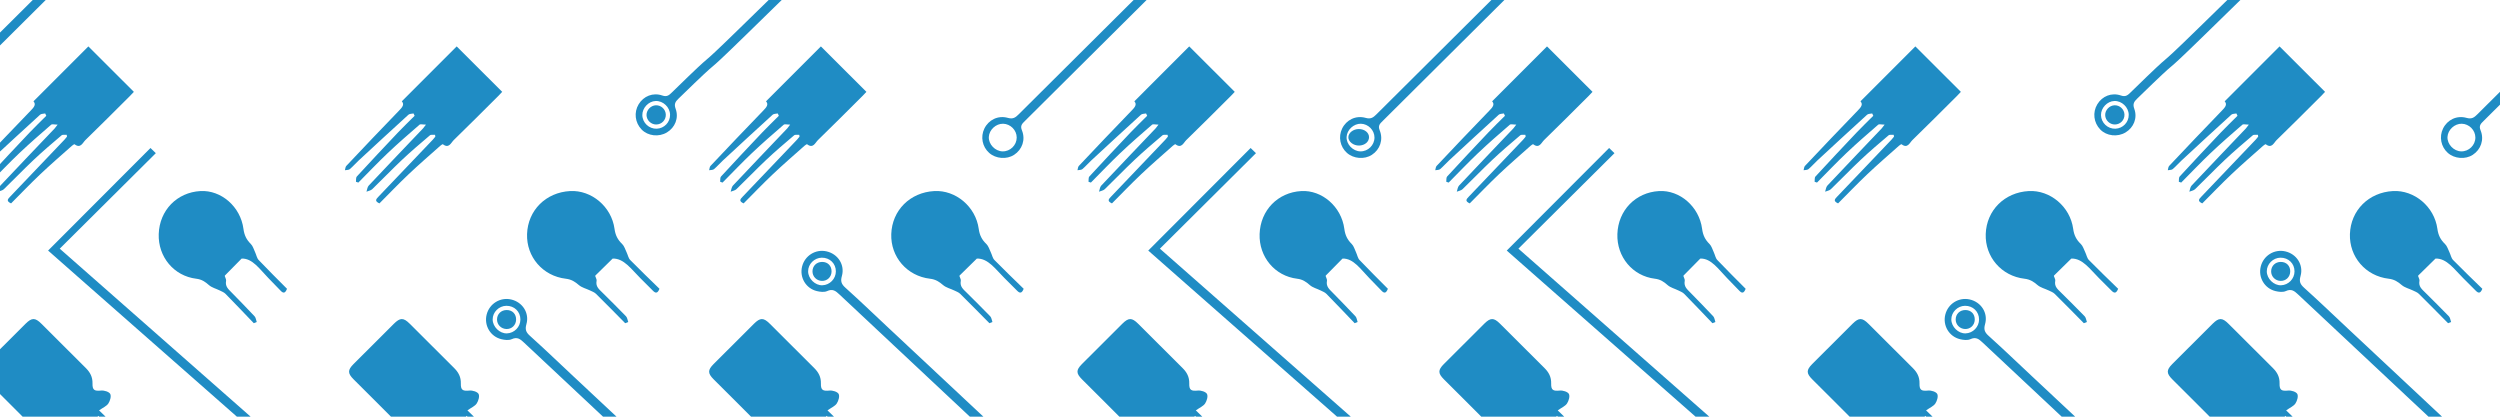 <svg width="1200" height="200" viewBox="0 0 1200 200" fill="#35A8DF" xmlns="http://www.w3.org/2000/svg">
<path d="M35.333 210.768C40.222 215.744 44.819 220.508 49.541 225.148C50.299 225.893 51.612 226.08 52.676 226.527C52.159 225.459 51.879 224.173 51.096 223.359C47.295 219.402 43.357 215.57 39.476 211.687C38.686 210.899 37.933 210.072 37.298 209.408C40.62 206.122 43.743 203.035 47.208 199.606C51.481 203.929 55.916 208.538 60.526 212.961C61.49 213.886 62.118 216.433 64.24 214.694C64.407 214.557 63.157 212.234 62.206 211.277C57.696 206.743 53.061 202.333 47.556 196.984C49.416 195.661 51.152 194.959 52.01 193.674C52.844 192.419 53.503 190.17 52.906 189.089C52.321 188.033 50.007 187.325 48.551 187.468C45.373 187.773 44.315 187.319 44.402 184.046C44.483 180.977 43.264 178.71 41.174 176.641C34.033 169.573 26.96 162.435 19.831 155.354C16.852 152.397 15.259 152.428 12.248 155.416C5.785 161.839 -0.672 168.274 -7.104 174.741C-9.965 177.617 -9.965 179.188 -7.091 182.07C0.15 189.332 7.465 196.519 14.668 203.817C16.622 205.793 18.768 206.755 21.554 206.743C24.957 206.73 25.411 207.724 25.025 211.085C24.87 212.451 25.585 214.619 26.618 215.228C27.638 215.837 29.61 215.116 31.053 214.638C31.849 214.371 32.415 213.408 33.093 212.768C33.691 212.24 34.3 211.7 35.333 210.768Z" fill="#1F8CC4"/>
<path d="M735.49 210.768C740.379 215.744 744.976 220.508 749.698 225.148C750.457 225.893 751.769 226.08 752.833 226.527C752.317 225.459 752.037 224.173 751.253 223.359C747.452 219.402 743.515 215.57 739.633 211.687C738.843 210.899 738.09 210.072 737.456 209.408C740.778 206.122 743.9 203.035 747.365 199.606C751.639 203.929 756.074 208.538 760.683 212.961C761.647 213.886 762.276 216.433 764.397 214.694C764.565 214.557 763.314 212.234 762.363 211.277C757.853 206.743 753.219 202.333 747.713 196.984C749.573 195.661 751.309 194.959 752.167 193.674C753.001 192.419 753.66 190.17 753.063 189.089C752.478 188.033 750.164 187.325 748.709 187.468C745.53 187.773 744.472 187.319 744.56 184.046C744.64 180.977 743.421 178.71 741.331 176.641C734.19 169.573 727.117 162.435 719.989 155.354C717.009 152.397 715.416 152.428 712.406 155.416C705.943 161.839 699.486 168.274 693.054 174.741C690.192 177.617 690.192 179.188 693.066 182.07C700.307 189.332 707.622 196.519 714.826 203.817C716.779 205.793 718.925 206.755 721.712 206.743C725.114 206.73 725.568 207.724 725.183 211.085C725.027 212.451 725.743 214.619 726.775 215.228C727.795 215.837 729.767 215.116 731.21 214.638C732.007 214.371 732.573 213.408 733.251 212.768C733.848 212.24 734.457 211.7 735.49 210.768Z" fill="#1F8CC4"/>
<path d="M384.968 210.768C389.857 215.744 394.454 220.508 399.175 225.148C399.934 225.893 401.247 226.08 402.31 226.527C401.794 225.459 401.514 224.173 400.73 223.359C396.93 219.402 392.992 215.57 389.11 211.687C388.32 210.899 387.568 210.072 386.933 209.408C390.255 206.122 393.378 203.035 396.843 199.606C401.116 203.929 405.551 208.538 410.161 212.961C411.125 213.886 411.753 216.433 413.874 214.694C414.042 214.557 412.792 212.234 411.84 211.277C407.33 206.743 402.696 202.333 397.191 196.984C399.051 195.661 400.786 194.959 401.645 193.674C402.478 192.419 403.138 190.17 402.541 189.089C401.956 188.033 399.642 187.325 398.186 187.468C395.007 187.773 393.95 187.319 394.037 184.046C394.118 180.977 392.899 178.71 390.809 176.641C383.667 169.573 376.595 162.435 369.466 155.354C366.486 152.397 364.894 152.428 361.883 155.416C355.42 161.839 348.963 168.274 342.531 174.741C339.67 177.617 339.67 179.188 342.544 182.07C349.784 189.332 357.1 196.519 364.303 203.817C366.256 205.793 368.402 206.755 371.189 206.743C374.592 206.73 375.046 207.724 374.66 211.085C374.505 212.451 375.22 214.619 376.253 215.228C377.273 215.837 379.245 215.116 380.688 214.638C381.484 214.371 382.05 213.408 382.728 212.768C383.325 212.24 383.935 211.7 384.968 210.768Z" fill="#1F8CC4"/>
<path d="M1085.12 210.768C1090.01 215.744 1094.61 220.508 1099.33 225.148C1100.09 225.893 1101.4 226.08 1102.47 226.527C1101.95 225.459 1101.67 224.173 1100.89 223.359C1097.09 219.402 1093.15 215.57 1089.27 211.687C1088.48 210.899 1087.73 210.072 1087.09 209.408C1090.41 206.122 1093.53 203.035 1097 199.606C1101.27 203.929 1105.71 208.538 1110.32 212.961C1111.28 213.886 1111.91 216.433 1114.03 214.694C1114.2 214.557 1112.95 212.234 1112 211.277C1107.49 206.743 1102.85 202.333 1097.35 196.984C1099.21 195.661 1100.94 194.959 1101.8 193.674C1102.64 192.419 1103.29 190.17 1102.7 189.089C1102.11 188.033 1099.8 187.325 1098.34 187.468C1095.16 187.773 1094.11 187.319 1094.19 184.046C1094.28 180.977 1093.06 178.71 1090.97 176.641C1083.82 169.573 1076.75 162.435 1069.62 155.354C1066.64 152.397 1065.05 152.428 1062.04 155.416C1055.58 161.839 1049.12 168.274 1042.69 174.741C1039.83 177.617 1039.83 179.188 1042.7 182.07C1049.94 189.332 1057.26 196.519 1064.46 203.817C1066.41 205.793 1068.56 206.755 1071.35 206.743C1074.75 206.73 1075.2 207.724 1074.82 211.085C1074.66 212.451 1075.38 214.619 1076.41 215.228C1077.43 215.837 1079.4 215.116 1080.85 214.638C1081.64 214.371 1082.21 213.408 1082.89 212.768C1083.48 212.24 1084.09 211.7 1085.12 210.768Z" fill="#1F8CC4"/>
<path d="M561.771 210.768C566.661 215.744 571.258 220.508 575.979 225.148C576.738 225.893 578.05 226.08 579.114 226.527C578.598 225.459 578.318 224.173 577.534 223.359C573.733 219.402 569.796 215.57 565.914 211.687C565.124 210.899 564.371 210.072 563.737 209.408C567.059 206.122 570.181 203.035 573.646 199.606C577.92 203.929 582.355 208.538 586.964 212.961C587.929 213.886 588.557 216.433 590.678 214.694C590.846 214.557 589.596 212.234 588.644 211.277C584.134 206.743 579.5 202.333 573.995 196.984C575.855 195.661 577.59 194.959 578.448 193.674C579.282 192.419 579.941 190.17 579.344 189.089C578.76 188.033 576.445 187.325 574.99 187.468C571.811 187.773 570.754 187.319 570.841 184.046C570.922 180.977 569.702 178.71 567.612 176.641C560.471 169.573 553.398 162.435 546.27 155.354C543.29 152.397 541.698 152.428 538.687 155.416C532.224 161.839 525.767 168.274 519.335 174.741C516.473 177.617 516.473 179.188 519.347 182.07C526.588 189.332 533.903 196.519 541.107 203.817C543.06 205.793 545.206 206.755 547.993 206.743C551.395 206.73 551.849 207.724 551.464 211.085C551.308 212.451 552.024 214.619 553.056 215.228C554.076 215.837 556.048 215.116 557.491 214.638C558.288 214.371 558.854 213.408 559.532 212.768C560.129 212.24 560.739 211.7 561.771 210.768Z" fill="#1F8CC4"/>
<path d="M212.137 210.768C217.026 215.744 221.623 220.508 226.344 225.148C227.103 225.893 228.416 226.08 229.479 226.527C228.963 225.459 228.683 224.173 227.899 223.359C224.099 219.402 220.161 215.57 216.279 211.687C215.489 210.899 214.737 210.072 214.102 209.408C217.424 206.122 220.547 203.035 224.011 199.606C228.285 203.929 232.72 208.538 237.33 212.961C238.294 213.886 238.922 216.433 241.043 214.694C241.211 214.557 239.961 212.234 239.009 211.277C234.499 206.743 229.865 202.333 224.36 196.984C226.22 195.661 227.955 194.959 228.814 193.674C229.647 192.419 230.307 190.17 229.709 189.089C229.125 188.033 226.811 187.325 225.355 187.468C222.176 187.773 221.119 187.319 221.206 184.046C221.287 180.977 220.068 178.71 217.978 176.641C210.836 169.573 203.764 162.435 196.635 155.354C193.655 152.397 192.063 152.428 189.052 155.416C182.589 161.839 176.132 168.274 169.7 174.741C166.839 177.617 166.839 179.188 169.713 182.07C176.953 189.332 184.269 196.519 191.472 203.817C193.425 205.793 195.571 206.755 198.358 206.743C201.761 206.73 202.215 207.724 201.829 211.085C201.674 212.451 202.389 214.619 203.422 215.228C204.442 215.837 206.414 215.116 207.857 214.638C208.653 214.371 209.219 213.408 209.897 212.768C210.494 212.24 211.104 211.7 212.137 210.768Z" fill="#1F8CC4"/>
<path d="M912.294 210.768C917.183 215.744 921.78 220.508 926.501 225.148C927.26 225.893 928.573 226.08 929.637 226.527C929.12 225.459 928.84 224.173 928.057 223.359C924.256 219.402 920.318 215.57 916.437 211.687C915.647 210.899 914.894 210.072 914.26 209.408C917.581 206.122 920.704 203.035 924.169 199.606C928.442 203.929 932.878 208.538 937.487 212.961C938.451 213.886 939.079 216.433 941.201 214.694C941.368 214.557 940.118 212.234 939.166 211.277C934.657 206.743 930.022 202.333 924.517 196.984C926.377 195.661 928.113 194.959 928.971 193.674C929.805 192.419 930.464 190.17 929.867 189.089C929.282 188.033 926.968 187.325 925.512 187.468C922.334 187.773 921.276 187.319 921.363 184.046C921.444 180.977 920.225 178.71 918.135 176.641C910.994 169.573 903.921 162.435 896.792 155.354C893.813 152.397 892.22 152.428 889.21 155.416C882.747 161.839 876.29 168.274 869.858 174.741C866.996 177.617 866.996 179.188 869.87 182.07C877.111 189.332 884.426 196.519 891.629 203.817C893.583 205.793 895.729 206.755 898.515 206.743C901.918 206.73 902.372 207.724 901.987 211.085C901.831 212.451 902.546 214.619 903.579 215.228C904.599 215.837 906.571 215.116 908.014 214.638C908.81 214.371 909.376 213.408 910.054 212.768C910.652 212.24 911.261 211.7 912.294 210.768Z" fill="#1F8CC4"/>
<path d="M32.156 65.597C31.767 66.065 31.403 66.564 30.982 67.007C22.265 76.159 13.554 85.317 4.812 94.45C3.744 95.567 2.859 96.509 5.314 97.632C9.918 93.015 14.508 88.205 19.338 83.632C24.281 78.954 29.443 74.506 34.53 69.977C34.901 69.646 35.654 69.128 35.799 69.247C38.688 71.468 39.674 68.517 41.005 67.225C48.19 60.251 55.255 53.151 62.352 46.09C63.081 45.366 63.765 44.605 64.255 44.087C56.825 36.676 49.553 29.414 42.406 22.277C33.77 30.918 25.015 39.676 16.072 48.629C17.448 50.169 16.286 51.505 14.716 53.12C6.2 61.892 -2.203 70.769 -10.594 79.659C-11.034 80.126 -11.027 81.012 -11.235 81.711C-10.45 81.555 -9.451 81.642 -8.911 81.193C-7.391 79.927 -6.11 78.398 -4.653 77.051C3.292 69.696 11.243 62.341 19.25 55.06C19.797 54.568 20.864 54.642 21.693 54.455C21.869 54.83 22.045 55.21 22.221 55.584C19.526 58.279 16.776 60.912 14.157 63.669C7.537 70.65 0.962 77.662 -5.551 84.743C-6.028 85.267 -5.827 86.409 -5.94 87.257C-5.557 87.382 -5.174 87.507 -4.797 87.638C-0.1 82.903 4.485 78.062 9.321 73.47C14.251 68.791 19.401 64.325 24.544 59.87C25.015 59.465 26.152 59.814 27.66 59.814C26.793 60.95 26.573 61.305 26.29 61.598C17.573 70.756 8.831 79.883 0.171 89.091C-0.483 89.79 -0.558 91.025 -0.897 92.011C0.032 91.624 1.182 91.462 1.854 90.813C6.658 86.178 11.268 81.343 16.129 76.764C20.462 72.678 25.009 68.81 29.556 64.955C30.071 64.518 31.189 64.774 32.024 64.705C32.049 65.004 32.1 65.304 32.156 65.597Z" fill="#1F8CC4"/>
<path d="M732.313 65.597C731.924 66.065 731.56 66.564 731.139 67.007C722.422 76.159 713.711 85.317 704.969 94.45C703.901 95.567 703.016 96.509 705.471 97.632C710.075 93.015 714.666 88.205 719.495 83.632C724.438 78.954 729.6 74.506 734.687 69.977C735.058 69.646 735.812 69.128 735.956 69.247C738.845 71.468 739.831 68.517 741.162 67.225C748.347 60.251 755.412 53.151 762.509 46.09C763.238 45.366 763.922 44.605 764.412 44.087C756.982 36.676 749.71 29.414 742.563 22.277C733.927 30.918 725.173 39.676 716.229 48.629C717.605 50.169 716.443 51.505 714.873 53.12C706.357 61.892 697.954 70.769 689.563 79.659C689.124 80.126 689.13 81.012 688.923 81.711C689.708 81.555 690.706 81.642 691.246 81.193C692.766 79.927 694.047 78.398 695.504 77.051C703.449 69.696 711.4 62.341 719.407 55.06C719.954 54.568 721.021 54.642 721.85 54.455C722.026 54.83 722.202 55.21 722.378 55.584C719.684 58.279 716.933 60.912 714.314 63.669C707.695 70.65 701.119 77.662 694.606 84.743C694.129 85.267 694.33 86.409 694.217 87.257C694.6 87.382 694.983 87.507 695.36 87.638C700.058 82.903 704.642 78.062 709.478 73.47C714.408 68.791 719.558 64.325 724.702 59.87C725.173 59.465 726.309 59.814 727.817 59.814C726.95 60.95 726.73 61.305 726.448 61.598C717.73 70.756 708.988 79.883 700.328 89.091C699.675 89.79 699.599 91.025 699.26 92.011C700.19 91.624 701.339 91.462 702.011 90.813C706.815 86.178 711.425 81.343 716.286 76.764C720.619 72.678 725.166 68.81 729.713 64.955C730.228 64.518 731.346 64.774 732.181 64.705C732.207 65.004 732.257 65.304 732.313 65.597Z" fill="#1F8CC4"/>
<path d="M560.581 65.597C560.192 66.065 559.827 66.564 559.407 67.007C550.69 76.159 541.979 85.317 533.237 94.45C532.169 95.567 531.283 96.509 533.739 97.632C538.342 93.015 542.933 88.205 547.763 83.632C552.706 78.954 557.868 74.506 562.955 69.977C563.326 69.646 564.079 69.128 564.224 69.247C567.113 71.468 568.099 68.517 569.43 67.225C576.615 60.251 583.68 53.151 590.777 46.09C591.505 45.366 592.19 44.605 592.68 44.087C585.25 36.676 577.977 29.414 570.831 22.277C562.195 30.918 553.44 39.676 544.497 48.629C545.873 50.169 544.711 51.505 543.141 53.12C534.625 61.892 526.222 70.769 517.831 79.659C517.391 80.126 517.398 81.012 517.19 81.711C517.975 81.555 518.974 81.642 519.514 81.193C521.034 79.927 522.315 78.398 523.772 77.051C531.717 69.696 539.668 62.341 547.675 55.06C548.221 54.568 549.289 54.642 550.118 54.455C550.294 54.83 550.47 55.21 550.646 55.584C547.951 58.279 545.201 60.912 542.582 63.669C535.962 70.65 529.387 77.662 522.874 84.743C522.397 85.267 522.598 86.409 522.485 87.257C522.868 87.382 523.251 87.507 523.628 87.638C528.325 82.903 532.91 78.062 537.746 73.47C542.676 68.791 547.826 64.325 552.969 59.87C553.44 59.465 554.577 59.814 556.084 59.814C555.218 60.95 554.998 61.305 554.715 61.598C545.998 70.756 537.256 79.883 528.595 89.091C527.942 89.79 527.867 91.025 527.528 92.011C528.457 91.624 529.607 91.462 530.279 90.813C535.083 86.178 539.693 81.343 544.554 76.764C548.887 72.678 553.434 68.81 557.981 64.955C558.496 64.518 559.614 64.774 560.449 64.705C560.474 65.004 560.525 65.304 560.581 65.597Z" fill="#1F8CC4"/>
<path d="M208.96 65.597C208.57 66.065 208.206 66.564 207.785 67.007C199.068 76.159 190.357 85.317 181.615 94.45C180.548 95.567 179.662 96.509 182.118 97.632C186.721 93.015 191.312 88.205 196.142 83.632C201.084 78.954 206.247 74.506 211.334 69.977C211.704 69.646 212.458 69.128 212.602 69.247C215.491 71.468 216.477 68.517 217.809 67.225C224.993 60.251 232.059 53.151 239.156 46.09C239.884 45.366 240.569 44.605 241.059 44.087C233.629 36.676 226.356 29.414 219.209 22.277C210.574 30.918 201.819 39.676 192.876 48.629C194.251 50.169 193.089 51.505 191.519 53.12C183.003 61.892 174.6 70.769 166.21 79.659C165.77 80.126 165.776 81.012 165.569 81.711C166.354 81.555 167.353 81.642 167.893 81.193C169.413 79.927 170.694 78.398 172.151 77.051C180.095 69.696 188.046 62.341 196.054 55.06C196.6 54.568 197.668 54.642 198.497 54.455C198.673 54.83 198.848 55.21 199.024 55.584C196.33 58.279 193.579 60.912 190.96 63.669C184.341 70.65 177.765 77.662 171.253 84.743C170.775 85.267 170.976 86.409 170.863 87.257C171.246 87.382 171.629 87.507 172.006 87.638C176.704 82.903 181.289 78.062 186.125 73.47C191.055 68.791 196.204 64.325 201.348 59.87C201.819 59.465 202.956 59.814 204.463 59.814C203.596 60.95 203.377 61.305 203.094 61.598C194.377 70.756 185.635 79.883 176.974 89.091C176.321 89.79 176.246 91.025 175.906 92.011C176.836 91.624 177.985 91.462 178.657 90.813C183.462 86.178 188.071 81.343 192.932 76.764C197.266 72.678 201.813 68.81 206.36 64.955C206.875 64.518 207.993 64.774 208.828 64.705C208.853 65.004 208.903 65.304 208.96 65.597Z" fill="#1F8CC4"/>
<path d="M909.117 65.597C908.728 66.065 908.364 66.564 907.943 67.007C899.226 76.159 890.515 85.317 881.773 94.45C880.705 95.567 879.82 96.509 882.275 97.632C886.879 93.015 891.47 88.205 896.299 83.632C901.242 78.954 906.404 74.506 911.491 69.977C911.862 69.646 912.615 69.128 912.76 69.247C915.649 71.468 916.635 68.517 917.966 67.225C925.151 60.251 932.216 53.151 939.313 46.09C940.041 45.366 940.726 44.605 941.216 44.087C933.786 36.676 926.514 29.414 919.367 22.277C910.731 30.918 901.976 39.676 893.033 48.629C894.409 50.169 893.247 51.505 891.677 53.12C883.161 61.892 874.758 70.769 866.367 79.659C865.928 80.126 865.934 81.012 865.727 81.711C866.512 81.555 867.51 81.642 868.05 81.193C869.57 79.927 870.851 78.398 872.308 77.051C880.253 69.696 888.204 62.341 896.211 55.06C896.758 54.568 897.825 54.642 898.654 54.455C898.83 54.83 899.006 55.21 899.182 55.584C896.488 58.279 893.737 60.912 891.118 63.669C884.498 70.65 877.923 77.662 871.41 84.743C870.933 85.267 871.134 86.409 871.021 87.257C871.404 87.382 871.787 87.507 872.164 87.638C876.862 82.903 881.446 78.062 886.282 73.47C891.212 68.791 896.362 64.325 901.505 59.87C901.976 59.465 903.113 59.814 904.62 59.814C903.754 60.95 903.534 61.305 903.251 61.598C894.534 70.756 885.792 79.883 877.132 89.091C876.478 89.79 876.403 91.025 876.064 92.011C876.993 91.624 878.143 91.462 878.815 90.813C883.619 86.178 888.229 81.343 893.09 76.764C897.423 72.678 901.97 68.81 906.517 64.955C907.032 64.518 908.15 64.774 908.985 64.705C909.01 65.004 909.061 65.304 909.117 65.597Z" fill="#1F8CC4"/>
<path d="M383.777 65.597C383.388 66.065 383.024 66.564 382.603 67.007C373.886 76.159 365.175 85.317 356.433 94.45C355.365 95.567 354.48 96.509 356.935 97.632C361.539 93.015 366.13 88.205 370.959 83.632C375.902 78.954 381.064 74.506 386.151 69.977C386.522 69.646 387.275 69.128 387.42 69.247C390.309 71.468 391.295 68.517 392.626 67.225C399.811 60.251 406.876 53.151 413.973 46.09C414.702 45.366 415.386 44.605 415.876 44.087C408.446 36.676 401.174 29.414 394.027 22.277C385.391 30.918 376.637 39.676 367.693 48.629C369.069 50.169 367.907 51.505 366.337 53.12C357.821 61.892 349.418 70.769 341.027 79.659C340.588 80.126 340.594 81.012 340.387 81.711C341.172 81.555 342.17 81.642 342.71 81.193C344.23 79.927 345.511 78.398 346.968 77.051C354.913 69.696 362.864 62.341 370.871 55.06C371.418 54.568 372.485 54.642 373.314 54.455C373.49 54.83 373.666 55.21 373.842 55.584C371.148 58.279 368.397 60.912 365.778 63.669C359.158 70.65 352.583 77.662 346.07 84.743C345.593 85.267 345.794 86.409 345.681 87.257C346.064 87.382 346.447 87.507 346.824 87.638C351.522 82.903 356.106 78.062 360.942 73.47C365.872 68.791 371.022 64.325 376.166 59.87C376.637 59.465 377.773 59.814 379.281 59.814C378.414 60.95 378.194 61.305 377.911 61.598C369.194 70.756 360.452 79.883 351.792 89.091C351.139 89.79 351.063 91.025 350.724 92.011C351.653 91.624 352.803 91.462 353.475 90.813C358.279 86.178 362.889 81.343 367.75 76.764C372.083 72.678 376.63 68.81 381.177 64.955C381.692 64.518 382.81 64.774 383.645 64.705C383.671 65.004 383.721 65.304 383.777 65.597Z" fill="#1F8CC4"/>
<path d="M1083.93 65.597C1083.54 66.065 1083.18 66.564 1082.76 67.007C1074.04 76.159 1065.33 85.317 1056.59 94.45C1055.52 95.567 1054.64 96.509 1057.09 97.632C1061.7 93.015 1066.29 88.205 1071.12 83.632C1076.06 78.954 1081.22 74.506 1086.31 69.977C1086.68 69.646 1087.43 69.128 1087.58 69.247C1090.47 71.468 1091.45 68.517 1092.78 67.225C1099.97 60.251 1107.03 53.151 1114.13 46.09C1114.86 45.366 1115.54 44.605 1116.03 44.087C1108.6 36.676 1101.33 29.414 1094.18 22.277C1085.55 30.918 1076.79 39.676 1067.85 48.629C1069.23 50.169 1068.06 51.505 1066.49 53.12C1057.98 61.892 1049.57 70.769 1041.18 79.659C1040.74 80.126 1040.75 81.012 1040.54 81.711C1041.33 81.555 1042.33 81.642 1042.87 81.193C1044.39 79.927 1045.67 78.398 1047.13 77.051C1055.07 69.696 1063.02 62.341 1071.03 55.06C1071.57 54.568 1072.64 54.642 1073.47 54.455C1073.65 54.83 1073.82 55.21 1074 55.584C1071.3 58.279 1068.55 60.912 1065.93 63.669C1059.32 70.65 1052.74 77.662 1046.23 84.743C1045.75 85.267 1045.95 86.409 1045.84 87.257C1046.22 87.382 1046.6 87.507 1046.98 87.638C1051.68 82.903 1056.26 78.062 1061.1 73.47C1066.03 68.791 1071.18 64.325 1076.32 59.87C1076.79 59.465 1077.93 59.814 1079.44 59.814C1078.57 60.95 1078.35 61.305 1078.07 61.598C1069.35 70.756 1060.61 79.883 1051.95 89.091C1051.3 89.79 1051.22 91.025 1050.88 92.011C1051.81 91.624 1052.96 91.462 1053.63 90.813C1058.44 86.178 1063.05 81.343 1067.91 76.764C1072.24 72.678 1076.79 68.81 1081.33 64.955C1081.85 64.518 1082.97 64.774 1083.8 64.705C1083.83 65.004 1083.88 65.304 1083.93 65.597Z" fill="#1F8CC4"/>
<path d="M123.232 154.564C122.9 153.642 122.808 152.479 122.201 151.829C118.598 147.957 114.867 144.211 111.191 140.415C109.706 138.88 108.012 137.579 108.509 134.85C108.693 133.846 107.663 132.602 107.951 132.261C110.406 129.772 112.86 127.283 115.99 124.112C121.231 123.936 124.686 129.26 128.835 133.486C130.792 135.482 132.756 137.478 134.677 139.512C135.898 140.813 136.868 140.965 137.758 138.615C133.284 134.105 128.638 129.532 124.152 124.801C123.281 123.879 123.048 122.325 122.465 121.093C121.82 119.729 121.397 118.093 120.39 117.101C118.316 115.061 117.254 112.895 116.856 109.85C115.45 99.15 106.116 91.16 96.211 91.709C84.913 92.341 76.561 100.95 76.186 112.345C75.831 123.253 83.459 132.501 94.217 133.789C96.769 134.092 98.445 135.204 100.274 136.827C101.685 138.078 103.735 138.552 105.478 139.423C106.435 139.903 107.521 140.301 108.252 141.047C112.824 145.696 117.31 150.433 121.82 155.139C122.305 154.949 122.772 154.753 123.232 154.564Z" fill="#1F8CC4"/>
<path d="M823.388 154.564C823.057 153.642 822.965 152.479 822.357 151.829C818.755 147.957 815.023 144.211 811.347 140.415C809.862 138.88 808.168 137.579 808.665 134.85C808.85 133.846 807.819 132.602 808.107 132.261C810.562 129.772 813.017 127.283 816.146 124.112C821.387 123.936 824.842 129.26 828.991 133.486C830.949 135.482 832.912 137.478 834.833 139.512C836.055 140.813 837.024 140.965 837.914 138.615C833.44 134.105 828.795 129.532 824.308 124.801C823.437 123.879 823.204 122.325 822.621 121.093C821.976 119.729 821.553 118.093 820.547 117.101C818.472 115.061 817.411 112.895 817.012 109.85C815.606 99.15 806.272 91.16 796.367 91.709C785.069 92.341 776.717 100.95 776.342 112.345C775.986 123.253 783.615 132.501 794.373 133.789C796.926 134.092 798.601 135.204 800.43 136.827C801.841 138.078 803.891 138.552 805.634 139.423C806.591 139.903 807.677 140.301 808.408 141.047C812.98 145.696 817.466 150.433 821.976 155.139C822.461 154.949 822.928 154.753 823.388 154.564Z" fill="#1F8CC4"/>
<path d="M651.657 154.564C651.325 153.642 651.233 152.479 650.626 151.829C647.023 147.957 643.292 144.211 639.616 140.415C638.131 138.88 636.437 137.579 636.934 134.85C637.118 133.846 636.087 132.602 636.376 132.261C638.83 129.772 641.285 127.283 644.415 124.112C649.656 123.936 653.111 129.26 657.26 133.486C659.217 135.482 661.181 137.478 663.102 139.512C664.323 140.813 665.293 140.965 666.183 138.615C661.709 134.105 657.063 129.532 652.577 124.801C651.706 123.879 651.472 122.325 650.889 121.093C650.245 119.729 649.822 118.093 648.815 117.101C646.741 115.061 645.679 112.895 645.28 109.85C643.875 99.15 634.541 91.16 624.636 91.709C613.338 92.341 604.985 100.95 604.611 112.345C604.255 123.253 611.883 132.501 622.641 133.789C625.194 134.092 626.87 135.204 628.698 136.827C630.11 138.078 632.16 138.552 633.903 139.423C634.86 139.903 635.946 140.301 636.676 141.047C641.248 145.696 645.734 150.433 650.245 155.139C650.73 154.949 651.196 154.753 651.657 154.564Z" fill="#1F8CC4"/>
<path d="M301.553 154.564C301.211 153.642 301.116 152.479 300.489 151.829C296.77 147.957 292.919 144.211 289.124 140.415C287.591 138.88 285.843 137.579 286.356 134.85C286.546 133.846 285.482 132.602 285.779 132.261C288.313 129.772 290.847 127.283 294.078 124.112C299.488 123.936 303.055 129.26 307.337 133.486C309.358 135.482 311.385 137.478 313.368 139.512C314.628 140.813 315.629 140.965 316.548 138.615C311.93 134.105 307.134 129.532 302.503 124.801C301.604 123.879 301.363 122.325 300.761 121.093C300.096 119.729 299.659 118.093 298.62 117.101C296.479 115.061 295.383 112.895 294.971 109.85C293.521 99.15 283.885 91.16 273.661 91.709C261.998 92.341 253.376 100.95 252.99 112.345C252.622 123.253 260.497 132.501 271.602 133.789C274.237 134.092 275.967 135.204 277.854 136.827C279.311 138.078 281.427 138.552 283.226 139.423C284.215 139.903 285.336 140.301 286.09 141.047C290.809 145.696 295.44 150.433 300.096 155.139C300.597 154.949 301.078 154.753 301.553 154.564Z" fill="#1F8CC4"/>
<path d="M1001.71 154.564C1001.37 153.642 1001.27 152.479 1000.65 151.829C996.928 147.957 993.076 144.211 989.282 140.415C987.749 138.88 986 137.579 986.513 134.85C986.703 133.846 985.639 132.602 985.937 132.261C988.471 129.772 991.005 127.283 994.235 124.112C999.645 123.936 1003.21 129.26 1007.49 133.486C1009.52 135.482 1011.54 137.478 1013.52 139.512C1014.79 140.813 1015.79 140.965 1016.71 138.615C1012.09 134.105 1007.29 129.532 1002.66 124.801C1001.76 123.879 1001.52 122.325 1000.92 121.093C1000.25 119.729 999.816 118.093 998.777 117.101C996.636 115.061 995.54 112.895 995.129 109.85C993.678 99.15 984.043 91.16 973.818 91.709C962.156 92.341 953.534 100.95 953.148 112.345C952.78 123.253 960.654 132.501 971.759 133.789C974.395 134.092 976.124 135.204 978.012 136.827C979.469 138.078 981.585 138.552 983.384 139.423C984.372 139.903 985.493 140.301 986.247 141.047C990.967 145.696 995.597 150.433 1000.25 155.139C1000.75 154.949 1001.24 154.753 1001.71 154.564Z" fill="#1F8CC4"/>
<path d="M476.371 154.564C476.029 153.642 475.934 152.479 475.306 151.829C471.588 147.957 467.736 144.211 463.942 140.415C462.409 138.88 460.66 137.579 461.173 134.85C461.363 133.846 460.299 132.602 460.597 132.261C463.131 129.772 465.665 127.283 468.896 124.112C474.306 123.936 477.872 129.26 482.154 133.486C484.175 135.482 486.202 137.478 488.185 139.512C489.446 140.813 490.447 140.965 491.365 138.615C486.747 134.105 481.952 129.532 477.321 124.801C476.421 123.879 476.181 122.325 475.579 121.093C474.914 119.729 474.477 118.093 473.438 117.101C471.296 115.061 470.201 112.895 469.789 109.85C468.338 99.15 458.703 91.16 448.478 91.709C436.816 92.341 428.194 100.95 427.808 112.345C427.44 123.253 435.315 132.501 446.42 133.789C449.055 134.092 450.784 135.204 452.672 136.827C454.129 138.078 456.245 138.552 458.044 139.423C459.032 139.903 460.154 140.301 460.907 141.047C465.627 145.696 470.258 150.433 474.914 155.139C475.414 154.949 475.896 154.753 476.371 154.564Z" fill="#1F8CC4"/>
<path d="M1176.53 154.564C1176.19 153.642 1176.09 152.479 1175.46 151.829C1171.74 147.957 1167.89 144.211 1164.1 140.415C1162.57 138.88 1160.82 137.579 1161.33 134.85C1161.52 133.846 1160.46 132.602 1160.75 132.261C1163.29 129.772 1165.82 127.283 1169.05 124.112C1174.46 123.936 1178.03 129.26 1182.31 133.486C1184.33 135.482 1186.36 137.478 1188.34 139.512C1189.6 140.813 1190.6 140.965 1191.52 138.615C1186.9 134.105 1182.11 129.532 1177.48 124.801C1176.58 123.879 1176.34 122.325 1175.74 121.093C1175.07 119.729 1174.63 118.093 1173.59 117.101C1171.45 115.061 1170.36 112.895 1169.95 109.85C1168.5 99.15 1158.86 91.16 1148.64 91.709C1136.97 92.341 1128.35 100.95 1127.96 112.345C1127.6 123.253 1135.47 132.501 1146.58 133.789C1149.21 134.092 1150.94 135.204 1152.83 136.827C1154.29 138.078 1156.4 138.552 1158.2 139.423C1159.19 139.903 1160.31 140.301 1161.06 141.047C1165.78 145.696 1170.41 150.433 1175.07 155.139C1175.57 154.949 1176.05 154.753 1176.53 154.564Z" fill="#1F8CC4"/>
<path d="M26.51 -4.722C25.412 -5.689 24.495 -6.494 23.384 -7.468C22.418 -6.569 21.583 -5.833 20.793 -5.053C0.673 14.936 -19.446 34.924 -39.528 54.944C-41.015 56.429 -42.195 57.271 -44.624 56.585C-49.381 55.243 -53.905 57.552 -55.926 61.696C-57.865 65.671 -56.924 70.458 -53.629 73.385C-50.429 76.224 -45.226 76.636 -41.662 74.321C-37.783 71.812 -36.058 67.057 -37.909 62.538C-38.831 60.292 -37.765 59.356 -36.491 58.089C-16.296 38.032 3.886 17.956 24.069 -2.113C24.79 -2.825 25.456 -3.586 26.51 -4.722ZM-46.933 59.393C-43.388 59.474 -40.413 62.482 -40.407 66.002C-40.4 69.678 -43.519 72.736 -47.191 72.661C-50.774 72.586 -53.968 69.234 -53.792 65.74C-53.617 62.308 -50.385 59.318 -46.933 59.393Z" fill="#1F8CC4"/>
<path d="M726.667 -4.722C725.569 -5.689 724.653 -6.494 723.542 -7.468C722.575 -6.569 721.741 -5.833 720.95 -5.053C700.831 14.936 680.711 34.924 660.63 54.944C659.142 56.429 657.962 57.271 655.534 56.585C650.777 55.243 646.252 57.552 644.232 61.696C642.292 65.671 643.234 70.458 646.528 73.385C649.729 76.224 654.931 76.636 658.496 74.321C662.374 71.812 664.1 67.057 662.249 62.538C661.326 60.292 662.393 59.356 663.667 58.089C683.862 38.032 704.044 17.956 724.226 -2.113C724.947 -2.825 725.613 -3.586 726.667 -4.722ZM653.224 59.393C656.77 59.474 659.745 62.482 659.751 66.002C659.757 69.678 656.638 72.736 652.967 72.661C649.384 72.586 646.19 69.234 646.365 65.74C646.541 62.308 649.773 59.318 653.224 59.393Z" fill="#1F8CC4"/>
<path d="M554.936 -4.722C553.837 -5.689 552.921 -6.494 551.81 -7.468C550.844 -6.569 550.009 -5.833 549.219 -5.053C529.099 14.936 508.98 34.924 488.898 54.944C487.411 56.429 486.231 57.271 483.802 56.585C479.045 55.243 474.521 57.552 472.5 61.696C470.561 65.671 471.502 70.458 474.797 73.385C477.997 76.224 483.2 76.636 486.764 74.321C490.643 71.812 492.368 67.057 490.517 62.538C489.595 60.292 490.661 59.356 491.935 58.089C512.13 38.032 532.312 17.956 552.494 -2.113C553.216 -2.825 553.881 -3.586 554.936 -4.722ZM481.493 59.393C485.038 59.474 488.013 62.482 488.019 66.002C488.026 69.678 484.907 72.736 481.236 72.661C477.652 72.586 474.458 69.234 474.634 65.74C474.809 62.308 478.041 59.318 481.493 59.393Z" fill="#1F8CC4"/>
<path d="M1255.09 -4.722C1253.99 -5.689 1253.08 -6.494 1251.97 -7.468C1251 -6.569 1250.17 -5.833 1249.38 -5.053C1229.26 14.936 1209.14 34.924 1189.06 54.944C1187.57 56.429 1186.39 57.271 1183.96 56.585C1179.2 55.243 1174.68 57.552 1172.66 61.696C1170.72 65.671 1171.66 70.458 1174.95 73.385C1178.15 76.224 1183.36 76.636 1186.92 74.321C1190.8 71.812 1192.53 67.057 1190.67 62.538C1189.75 60.292 1190.82 59.356 1192.09 58.089C1212.29 38.032 1232.47 17.956 1252.65 -2.113C1253.37 -2.825 1254.04 -3.586 1255.09 -4.722ZM1181.65 59.393C1185.2 59.474 1188.17 62.482 1188.18 66.002C1188.18 69.678 1185.06 72.736 1181.39 72.661C1177.81 72.586 1174.62 69.234 1174.79 65.74C1174.97 62.308 1178.2 59.318 1181.65 59.393Z" fill="#1F8CC4"/>
<path d="M28.677 119.365C44.213 103.918 59.361 88.865 74.79 73.523C73.781 72.553 72.903 71.709 72.219 71.046C55.749 87.544 39.517 103.812 23.085 120.273C28.84 125.341 35.003 130.778 41.179 136.208C67.73 159.577 94.27 182.945 120.846 206.276C122.376 207.621 123.122 208.691 122.42 210.987C121.022 215.536 123.172 219.997 127.172 222.124C131.179 224.258 136.357 223.394 139.229 220.116C142.251 216.668 142.577 211.707 140.031 207.94C137.48 204.168 132.884 202.522 128.451 204.33C126.27 205.219 125.179 204.299 123.831 203.11C97.135 179.604 70.426 156.104 43.724 132.604C38.878 128.35 34.038 124.089 28.677 119.365ZM131.793 206.783C135.21 206.72 138.407 209.786 138.533 213.233C138.665 216.906 135.649 220.053 131.956 220.097C128.339 220.141 125.354 217.313 125.229 213.722C125.097 210.124 128.201 206.845 131.793 206.783Z" fill="#1F8CC4"/>
<path d="M728.834 119.365C744.37 103.918 759.517 88.865 774.947 73.523C773.938 72.553 773.06 71.709 772.376 71.046C755.906 87.544 739.674 103.812 723.241 120.273C728.997 125.341 735.16 130.778 741.336 136.208C767.887 159.577 794.427 182.945 821.004 206.276C822.533 207.621 823.279 208.691 822.577 210.987C821.179 215.536 823.33 219.997 827.33 222.124C831.336 224.258 836.515 223.394 839.386 220.116C842.408 216.668 842.734 211.707 840.189 207.94C837.637 204.168 833.041 202.522 828.609 204.33C826.427 205.219 825.336 204.299 823.988 203.11C797.292 179.604 770.583 156.104 743.881 132.604C739.035 128.35 734.194 124.089 728.834 119.365ZM831.95 206.783C835.367 206.72 838.565 209.786 838.69 213.233C838.822 216.906 835.806 220.053 832.113 220.097C828.496 220.141 825.511 217.313 825.386 213.722C825.254 210.124 828.358 206.845 831.95 206.783Z" fill="#1F8CC4"/>
<path d="M556.75 119.365C572.286 103.918 587.434 88.865 602.863 73.523C601.854 72.553 600.976 71.709 600.293 71.046C583.823 87.544 567.591 103.812 551.158 120.273C556.913 125.341 563.076 130.778 569.252 136.208C595.804 159.577 622.343 182.945 648.92 206.276C650.449 207.621 651.195 208.691 650.493 210.987C649.095 215.536 651.246 219.997 655.246 222.124C659.252 224.258 664.431 223.394 667.302 220.116C670.324 216.668 670.65 211.707 668.105 207.94C665.553 204.168 660.957 202.522 656.525 204.33C654.343 205.219 653.252 204.299 651.904 203.11C625.208 179.604 598.5 156.104 571.797 132.604C566.951 128.35 562.111 124.089 556.75 119.365ZM659.866 206.783C663.283 206.72 666.481 209.786 666.606 213.233C666.738 216.906 663.722 220.053 660.029 220.097C656.412 220.141 653.427 217.313 653.302 213.722C653.17 210.124 656.274 206.845 659.866 206.783Z" fill="#1F8CC4"/>
<path d="M369.987 -1.006C353.675 -15.634 326.211 -42.772 310.011 -57.3C310.969 -58.32 311.802 -59.209 312.45 -59.906C329.75 -44.276 358.359 -15.982 375.619 -0.388C370.133 4.969 364.258 10.716 358.371 16.457C333.06 41.16 350.962 22.739 325.624 47.406C324.166 48.828 323.476 49.935 324.296 52.192C325.927 56.662 324.009 61.228 320.124 63.558C316.233 65.895 311.017 65.299 307.98 62.172C304.784 58.885 304.203 53.947 306.55 50.054C308.904 46.155 313.409 44.276 317.929 45.853C320.153 46.629 321.195 45.654 322.48 44.398C347.928 19.55 330.189 37.83 355.643 12.989C360.264 8.491 364.878 3.987 369.987 -1.006ZM314.718 48.475C311.302 48.588 308.267 51.814 308.32 55.263C308.378 58.938 311.552 61.926 315.242 61.779C318.857 61.637 321.692 58.66 321.632 55.067C321.577 51.467 318.309 48.352 314.718 48.475Z" fill="#1F8CC4"/>
<path d="M314.819 50.537C317.313 50.446 319.462 52.428 319.584 54.921C319.715 57.565 317.636 59.745 314.975 59.757C312.496 59.766 310.374 57.707 310.328 55.241C310.285 52.819 312.381 50.625 314.819 50.537Z" fill="#1F8CC4"/>
<path d="M1070.14 -1.006C1053.83 -15.634 1026.37 -42.772 1010.17 -57.3C1011.13 -58.32 1011.96 -59.209 1012.61 -59.906C1029.91 -44.276 1058.52 -15.982 1075.78 -0.388C1070.29 4.969 1064.42 10.716 1058.53 16.457C1033.22 41.16 1051.12 22.739 1025.78 47.406C1024.32 48.828 1023.63 49.935 1024.45 52.192C1026.08 56.662 1024.17 61.228 1020.28 63.558C1016.39 65.895 1011.17 65.299 1008.14 62.172C1004.94 58.885 1004.36 53.947 1006.71 50.054C1009.06 46.155 1013.57 44.276 1018.09 45.853C1020.31 46.629 1021.35 45.654 1022.64 44.398C1048.09 19.55 1030.35 37.83 1055.8 12.989C1060.42 8.491 1065.03 3.987 1070.14 -1.006ZM1014.88 48.475C1011.46 48.588 1008.42 51.814 1008.48 55.263C1008.54 58.938 1011.71 61.926 1015.4 61.779C1019.01 61.637 1021.85 58.66 1021.79 55.066C1021.73 51.467 1018.47 48.352 1014.88 48.475Z" fill="#1F8CC4"/>
<path d="M1014.98 50.537C1017.47 50.446 1019.62 52.428 1019.74 54.921C1019.87 57.565 1017.79 59.745 1015.13 59.757C1012.65 59.766 1010.53 57.707 1010.49 55.241C1010.44 52.819 1012.54 50.625 1014.98 50.537Z" fill="#1F8CC4"/>
<path d="M369.399 274.704C370.465 273.478 371.205 272.627 372.195 271.489C367.8 267.334 363.524 263.261 359.205 259.219C331.267 233.067 303.317 206.927 275.38 180.78C268.377 174.223 261.455 167.579 254.333 161.159C252.446 159.458 251.963 158.112 252.678 155.597C254.214 150.198 250.765 144.98 245.33 143.747C240.082 142.558 234.885 145.781 233.58 151.03C232.283 156.248 235.399 161.566 240.696 162.824C242.264 163.199 244.233 163.443 245.587 162.817C248.27 161.579 249.693 162.724 251.505 164.432C287.693 198.399 323.944 232.31 360.183 266.22C363.142 268.992 366.145 271.708 369.399 274.704ZM243.035 146.782C246.878 146.732 249.812 149.591 249.794 153.376C249.781 156.924 246.878 159.908 243.317 160.027C239.844 160.146 236.49 156.867 236.477 153.332C236.458 149.841 239.468 146.832 243.035 146.782Z" fill="#1F8CC4"/>
<path d="M238.572 153.295C238.534 155.804 240.503 157.837 243.055 157.925C245.607 158.012 247.619 156.123 247.726 153.545C247.839 150.755 245.939 148.784 243.161 148.815C240.528 148.847 238.616 150.717 238.572 153.295Z" fill="#1F8CC4"/>
<path d="M1069.56 274.704C1070.62 273.478 1071.36 272.627 1072.35 271.489C1067.96 267.334 1063.68 263.261 1059.36 259.219C1031.42 233.067 1003.47 206.927 975.536 180.78C968.533 174.223 961.611 167.579 954.489 161.159C952.602 159.458 952.119 158.112 952.834 155.597C954.37 150.198 950.922 144.98 945.486 143.747C940.238 142.558 935.041 145.781 933.737 151.03C932.439 156.248 935.555 161.566 940.853 162.824C942.42 163.199 944.389 163.443 945.743 162.817C948.427 161.579 949.85 162.724 951.662 164.432C987.85 198.399 1024.1 232.31 1060.34 266.22C1063.3 268.992 1066.3 271.708 1069.56 274.704ZM943.191 146.782C947.035 146.732 949.969 149.591 949.95 153.376C949.937 156.924 947.035 159.908 943.474 160.027C940 160.146 936.646 156.867 936.633 153.332C936.615 149.841 939.624 146.832 943.191 146.782Z" fill="#1F8CC4"/>
<path d="M938.728 153.295C938.691 155.804 940.659 157.837 943.211 157.925C945.763 158.012 947.775 156.123 947.882 153.545C947.995 150.755 946.095 148.784 943.318 148.815C940.684 148.847 938.772 150.717 938.728 153.295Z" fill="#1F8CC4"/>
<path d="M520.82 251.612C521.886 250.385 522.626 249.535 523.616 248.396C519.221 244.241 514.945 240.168 510.626 236.127C482.688 209.974 454.738 183.834 426.801 157.687C419.798 151.13 412.876 144.486 405.754 138.067C403.867 136.365 403.384 135.02 404.099 132.505C405.635 127.105 402.187 121.887 396.751 120.655C391.503 119.466 386.306 122.688 385.002 127.937C383.704 133.155 386.82 138.473 392.118 139.731C393.685 140.106 395.654 140.35 397.008 139.725C399.691 138.486 401.115 139.631 402.927 141.339C439.115 175.306 475.365 209.217 511.604 243.128C514.563 245.899 517.566 248.615 520.82 251.612ZM394.456 123.689C398.3 123.639 401.234 126.498 401.215 130.283C401.202 133.831 398.3 136.815 394.738 136.934C391.265 137.053 387.911 133.775 387.898 130.24C387.879 126.748 390.889 123.739 394.456 123.689Z" fill="#1F8CC4"/>
<path d="M389.993 130.202C389.955 132.711 391.924 134.745 394.476 134.832C397.027 134.92 399.04 133.03 399.147 130.452C399.259 127.662 397.36 125.691 394.582 125.722C391.949 125.754 390.037 127.624 389.993 130.202Z" fill="#1F8CC4"/>
<path d="M1220.98 251.612C1222.04 250.385 1222.78 249.535 1223.77 248.396C1219.38 244.241 1215.1 240.168 1210.78 236.127C1182.85 209.974 1154.9 183.834 1126.96 157.687C1119.96 151.13 1113.03 144.486 1105.91 138.067C1104.02 136.365 1103.54 135.02 1104.26 132.505C1105.79 127.105 1102.34 121.887 1096.91 120.655C1091.66 119.466 1086.46 122.688 1085.16 127.937C1083.86 133.155 1086.98 138.473 1092.27 139.731C1093.84 140.106 1095.81 140.35 1097.17 139.725C1099.85 138.486 1101.27 139.631 1103.08 141.339C1139.27 175.306 1175.52 209.217 1211.76 243.128C1214.72 245.899 1217.72 248.615 1220.98 251.612ZM1094.61 123.689C1098.46 123.639 1101.39 126.498 1101.37 130.283C1101.36 133.831 1098.46 136.815 1094.9 136.934C1091.42 137.053 1088.07 133.775 1088.06 130.24C1088.04 126.748 1091.05 123.739 1094.61 123.689Z" fill="#1F8CC4"/>
<path d="M1090.15 130.202C1090.11 132.711 1092.08 134.744 1094.63 134.832C1097.18 134.92 1099.2 133.03 1099.3 130.452C1099.42 127.662 1097.52 125.691 1094.74 125.722C1092.11 125.754 1090.19 127.624 1090.15 130.202Z" fill="#1F8CC4"/>
<path d="M657.137 65.827C657.13 63.654 654.972 61.938 652.238 61.938C649.585 61.938 647.28 63.708 647.206 65.817C647.132 67.963 649.645 69.932 652.386 69.868C655.106 69.793 657.143 68.066 657.137 65.827Z" fill="#1F8CC4"/>
</svg>
